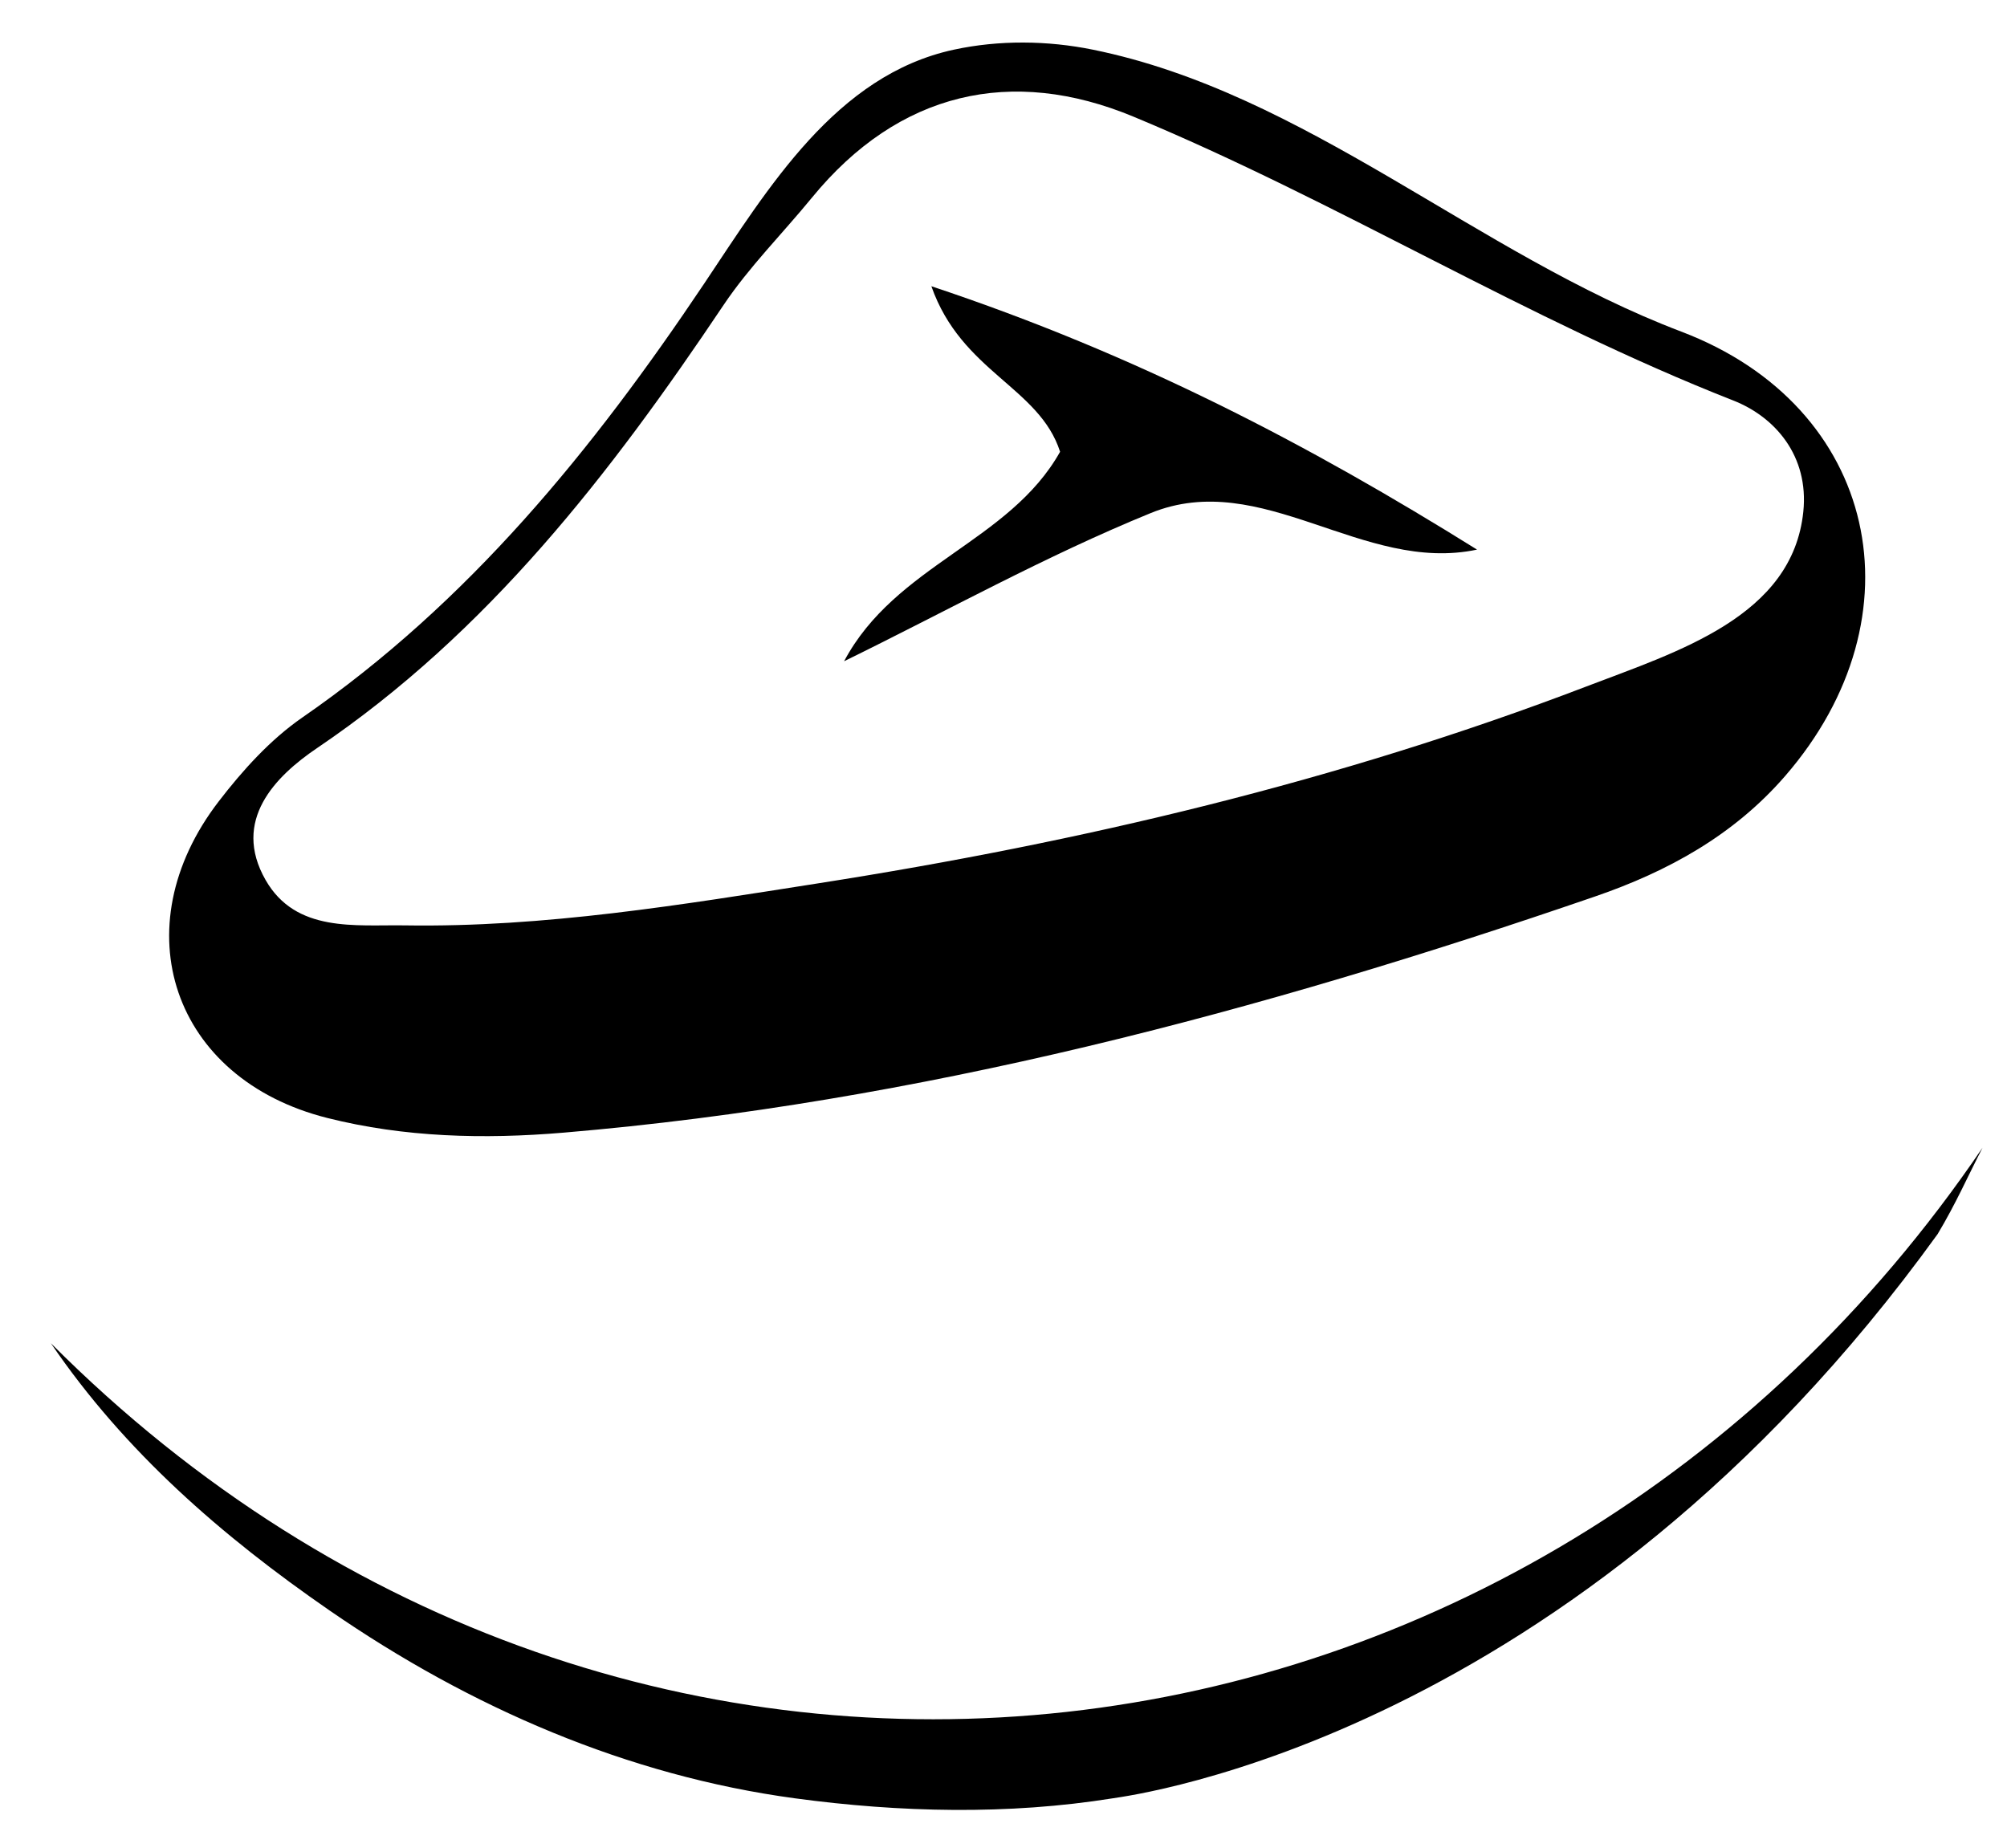 <?xml version="1.0" encoding="utf-8"?>
<!-- Generator: Adobe Illustrator 16.0.0, SVG Export Plug-In . SVG Version: 6.00 Build 0)  -->
<!DOCTYPE svg PUBLIC "-//W3C//DTD SVG 1.1//EN" "http://www.w3.org/Graphics/SVG/1.1/DTD/svg11.dtd">
<svg class="logo--icon" version="1.1" id="Layer_1" xmlns="http://www.w3.org/2000/svg" xmlns:xlink="http://www.w3.org/1999/xlink" x="0px" y="0px"
	 width="101px" height="93px" viewBox="20 10.5 101 93" enable-background="new 20 10.5 101 93" xml:space="preserve">
<path d="M75,13c10.729,2.184,19.309,10.28,29.602,14.186c9.933,3.768,12.193,14.336,5.239,22.36
	c-2.59,2.989-5.911,4.812-9.579,6.072C83.389,61.422,66.234,65.988,48.369,67.5c-4.031,0.341-8.02,0.238-11.898-0.738
	c-7.786-1.96-10.363-9.558-5.467-15.928c1.204-1.567,2.598-3.111,4.209-4.225c8.373-5.784,14.614-13.463,20.214-21.822
	C58.675,19.938,62.069,14.279,68,13C70.279,12.508,72.714,12.535,75,13z M76,101c0.977-0.156,23.167-3,41.51-28.396
	c0.918-1.533,1.51-2.893,2.258-4.343c-22.563,33.242-67.94,39.188-97.208,9.837c3.715,5.454,8.6,9.703,14.022,13.447
	C43.692,96.454,51.603,99.864,60,101C65.285,101.715,70.734,101.843,76,101z M40.376,57.07c7.027,0.11,13.935-1.04,20.836-2.122
	c13.181-2.066,26.131-5.124,38.61-9.897c4.63-1.771,10.385-3.521,10.928-8.801c0.288-2.804-1.418-4.768-3.527-5.596
	c-10.398-4.081-19.914-10.022-30.197-14.289c-6.101-2.531-11.79-1.269-16.175,4.092c-1.475,1.803-3.147,3.469-4.438,5.393
	c-5.685,8.482-11.848,16.476-20.454,22.295c-2.104,1.422-4.308,3.644-2.593,6.642C34.889,57.449,37.881,57.031,40.376,57.07z"/>
<path d="M62.478,43.777c2.583-4.862,8.321-5.999,10.87-10.542c-1.051-3.263-4.961-4.009-6.478-8.33
	c10.345,3.442,19.011,7.983,27.46,13.254c-5.757,1.221-10.816-4.123-16.423-1.838C72.628,38.473,67.61,41.266,62.478,43.777z"/>
</svg>
